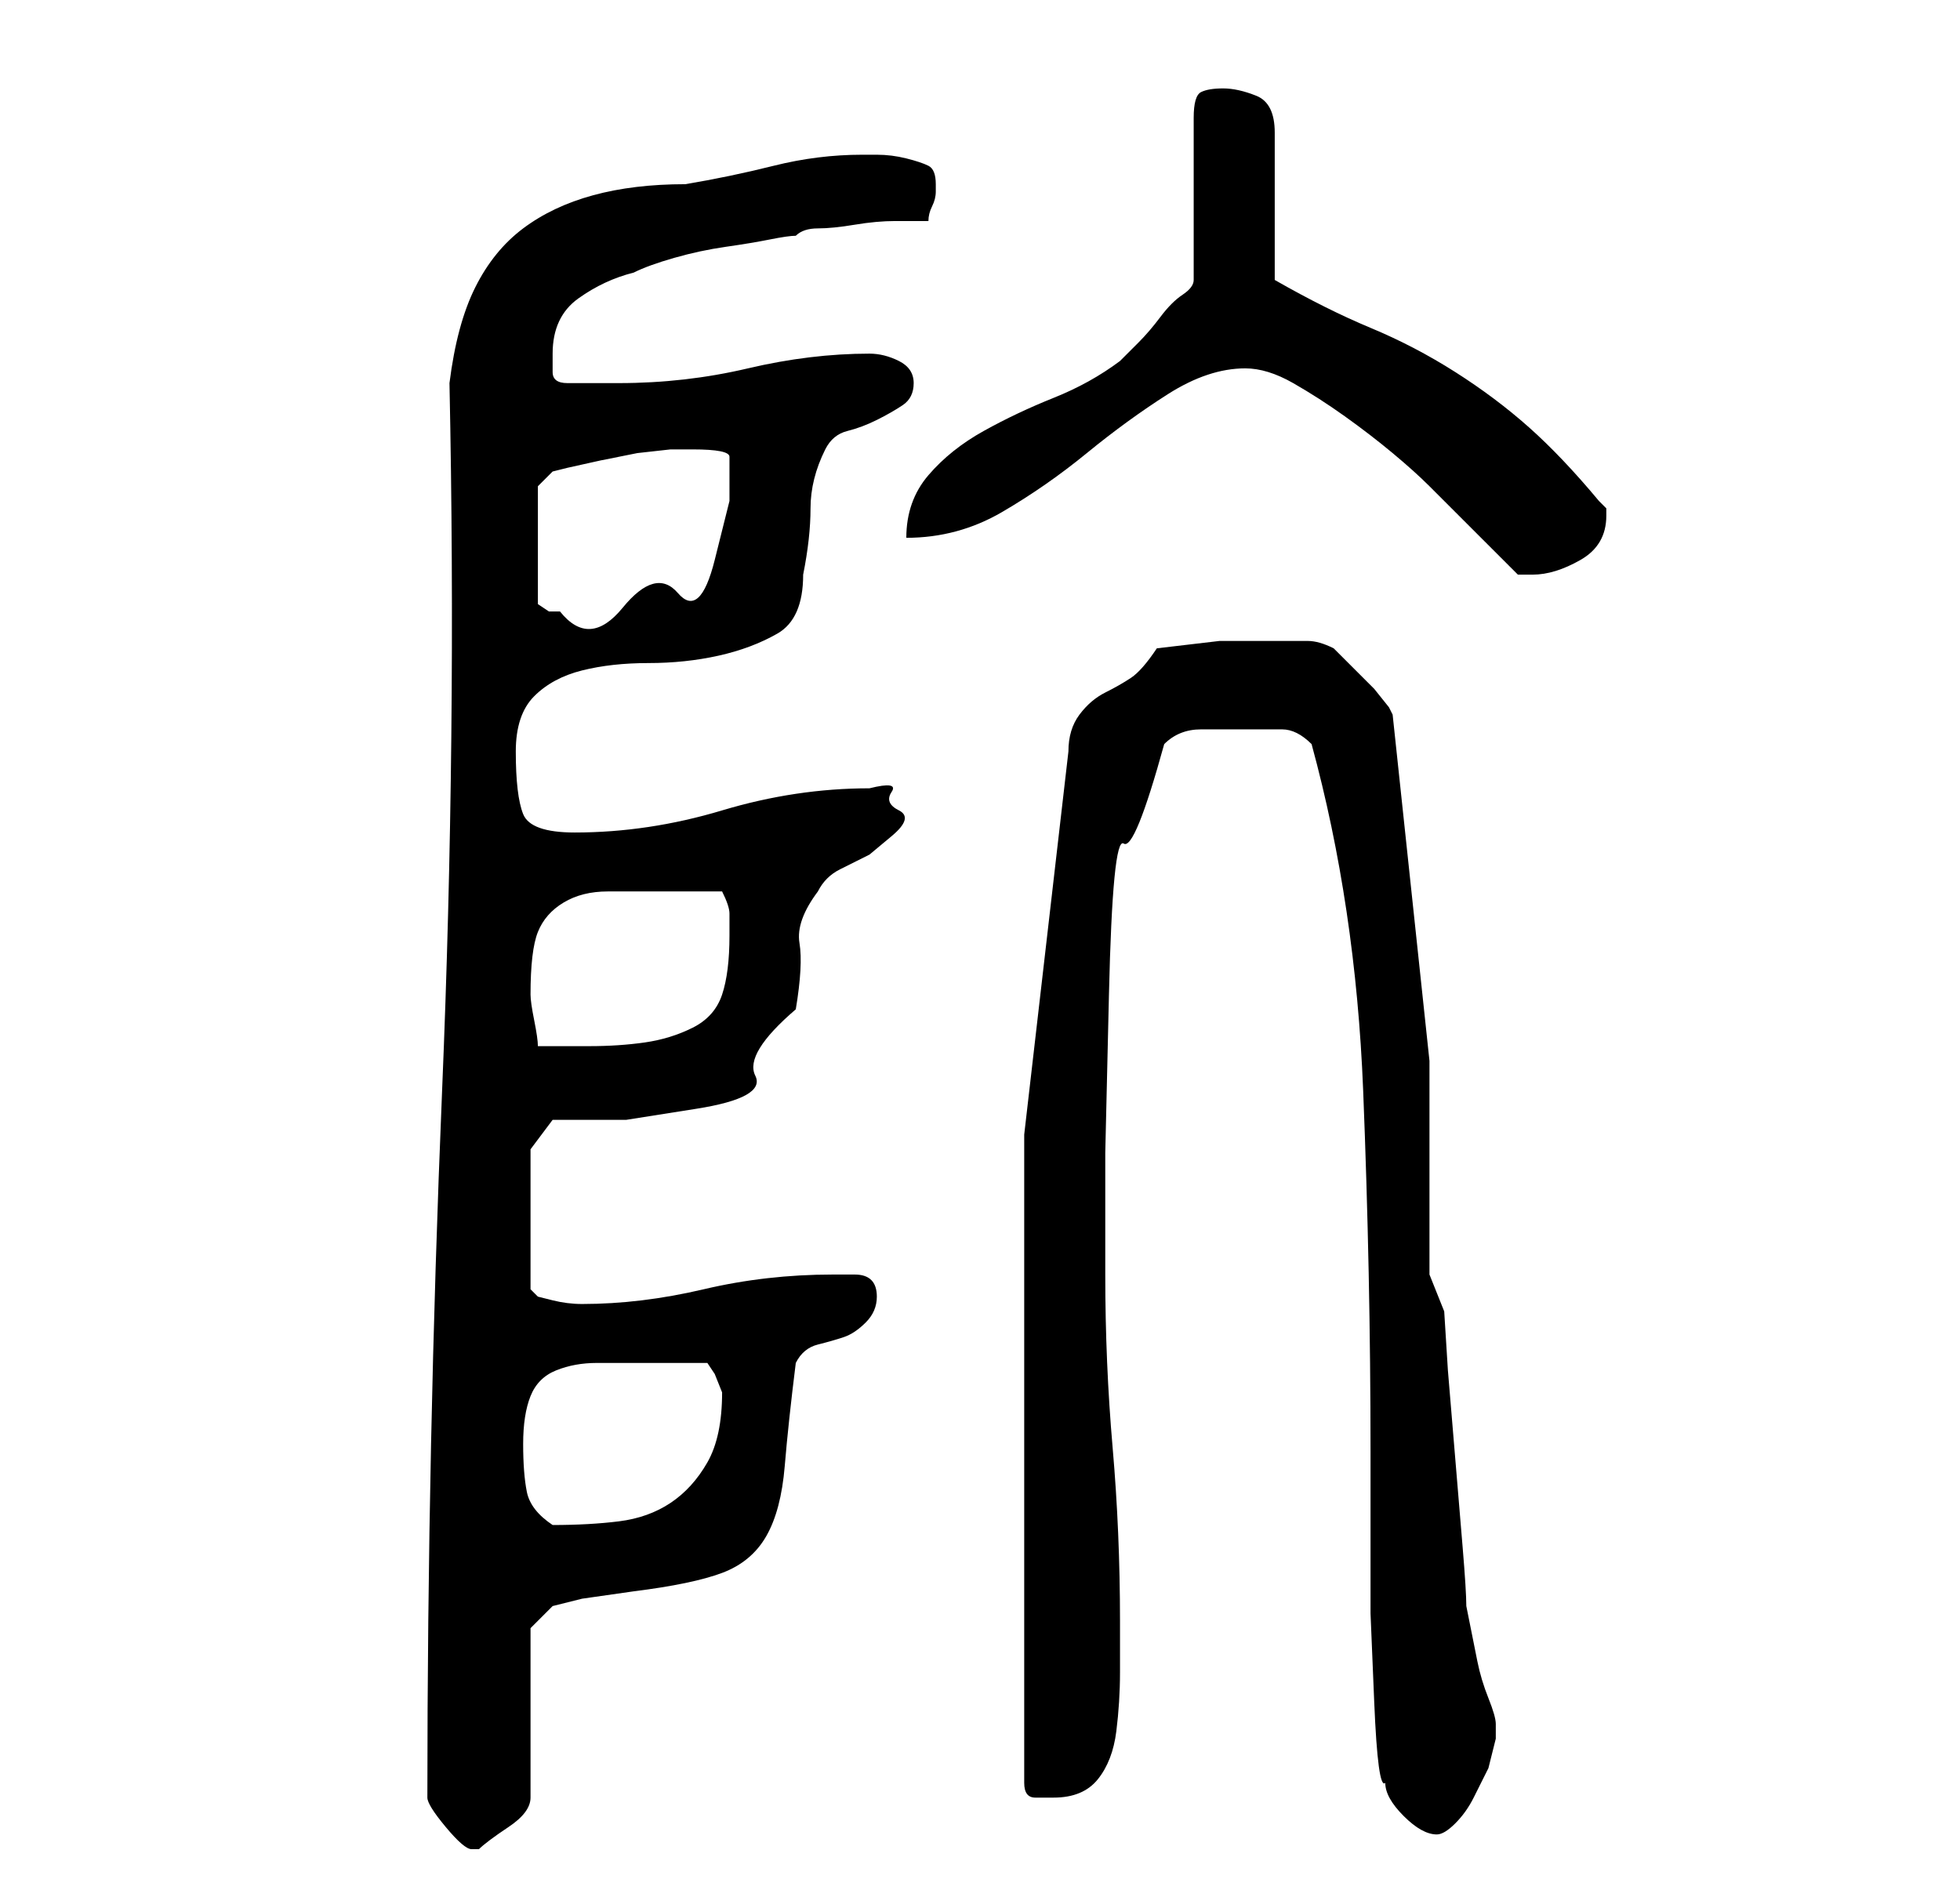 <?xml version="1.0" standalone="no"?>
<!DOCTYPE svg PUBLIC "-//W3C//DTD SVG 1.1//EN" "http://www.w3.org/Graphics/SVG/1.1/DTD/svg11.dtd" >
<svg xmlns="http://www.w3.org/2000/svg" xmlns:xlink="http://www.w3.org/1999/xlink" version="1.1" viewBox="-10 0 266 256">
   <path fill="currentColor"
d="M48 244q0 1 2.5 4t3.5 3h1q1 -1 4 -3t3 -4v-23l3 -3l4 -1t7 -1q8 -1 12 -2.5t6 -5t2.5 -9.5t1.5 -14q1 -2 3 -2.5t3.5 -1t3 -2t1.5 -3.5q0 -3 -3 -3h-3q-9 0 -17.5 2t-16.5 2q-2 0 -4 -0.5l-2 -0.5l-1 -1v-19l3 -4h10t9.5 -1.5t8 -4.5t5.5 -9q1 -6 0.5 -9t2.5 -7
q1 -2 3 -3l4 -2t3 -2.5t1 -3.5t-1 -2.5t-3 -0.5q-10 0 -20 3t-20 3q-6 0 -7 -2.5t-1 -8.5q0 -5 2.5 -7.5t6.5 -3.5t9 -1t9.5 -1t8 -3t3.5 -8q1 -5 1 -9t2 -8q1 -2 3 -2.5t4 -1.5t3.5 -2t1.5 -3t-2 -3t-4 -1q-8 0 -16.5 2t-17.5 2h-7q-2 0 -2 -1.5v-2.5q0 -5 3.5 -7.5
t7.5 -3.5q2 -1 5.5 -2t7 -1.5t6 -1t3.5 -0.5q1 -1 3 -1t5 -0.5t5.5 -0.5h4.5q0 -1 0.5 -2t0.5 -2v-1q0 -2 -1 -2.5t-3 -1t-4 -0.5h-2q-6 0 -12 1.5t-12 2.5q-7 0 -12.5 1.5t-9.5 4.5t-6.5 8t-3.5 13q1 48 -1 96t-2 96zM168 101q6 22 7 47t1 49v10v12t0.5 12t1.5 11
q0 2 2.5 4.5t4.5 2.5q1 0 2.5 -1.5t2.5 -3.5l2 -4t1 -4v-2q0 -1 -1 -3.5t-1.5 -5l-1 -5l-0.5 -2.5q0 -2 -0.5 -8l-1 -12l-1 -12t-0.5 -8l-2 -5v-29l-5 -47l-0.5 -1t-2 -2.5l-3 -3l-2.5 -2.5q-2 -1 -3.5 -1h-3.5h-8.5t-8.5 1q-2 3 -3.5 4t-3.5 2t-3.5 3t-1.5 5l-6 52v88
q0 2 1.5 2h2.5q4 0 6 -2.5t2.5 -6.5t0.5 -8v-7q0 -12 -1 -23.5t-1 -23.5v-16.5t0.5 -21.5t2 -20.5t5.5 -13.5q2 -2 5 -2h6h5q2 0 4 2zM61 196q0 -4 1 -6.5t3.5 -3.5t5.5 -1h7h8l1 1.5t1 2.5v0q0 6 -2 9.5t-5 5.5t-7 2.5t-9 0.5q-3 -2 -3.5 -4.5t-0.5 -6.5zM62 135
q0 -6 1 -8.5t3.5 -4t6 -1.5h7.5h8q1 2 1 3v3q0 5 -1 8t-4 4.5t-6.5 2t-7.5 0.5h-7q0 -1 -0.5 -3.5t-0.5 -3.5zM63 66l2 -2l2 -0.5t4.5 -1l5 -1t4.5 -0.5h2h1q5 0 5 1v6t-2 8t-5 4.5t-7.5 2t-8.5 0.5h-1.5t-1.5 -1v-16zM159 50q3 0 6.5 2t7 4.5t6.5 5t5 4.5l2.5 2.5l3.5 3.5
l3.5 3.5l2.5 2.5h2q3 0 6.5 -2t3.5 -6v-1t-1 -1q-5 -6 -9.5 -10t-10 -7.5t-11.5 -6t-13 -6.5v-20q0 -4 -2.5 -5t-4.5 -1t-3 0.5t-1 3.5v22q0 1 -1.5 2t-3 3t-3 3.5l-2.5 2.5q-4 3 -9 5t-9.5 4.5t-7.5 6t-3 8.5q7 0 13 -3.5t11.5 -8t11 -8t10.5 -3.5z" />
</svg>
